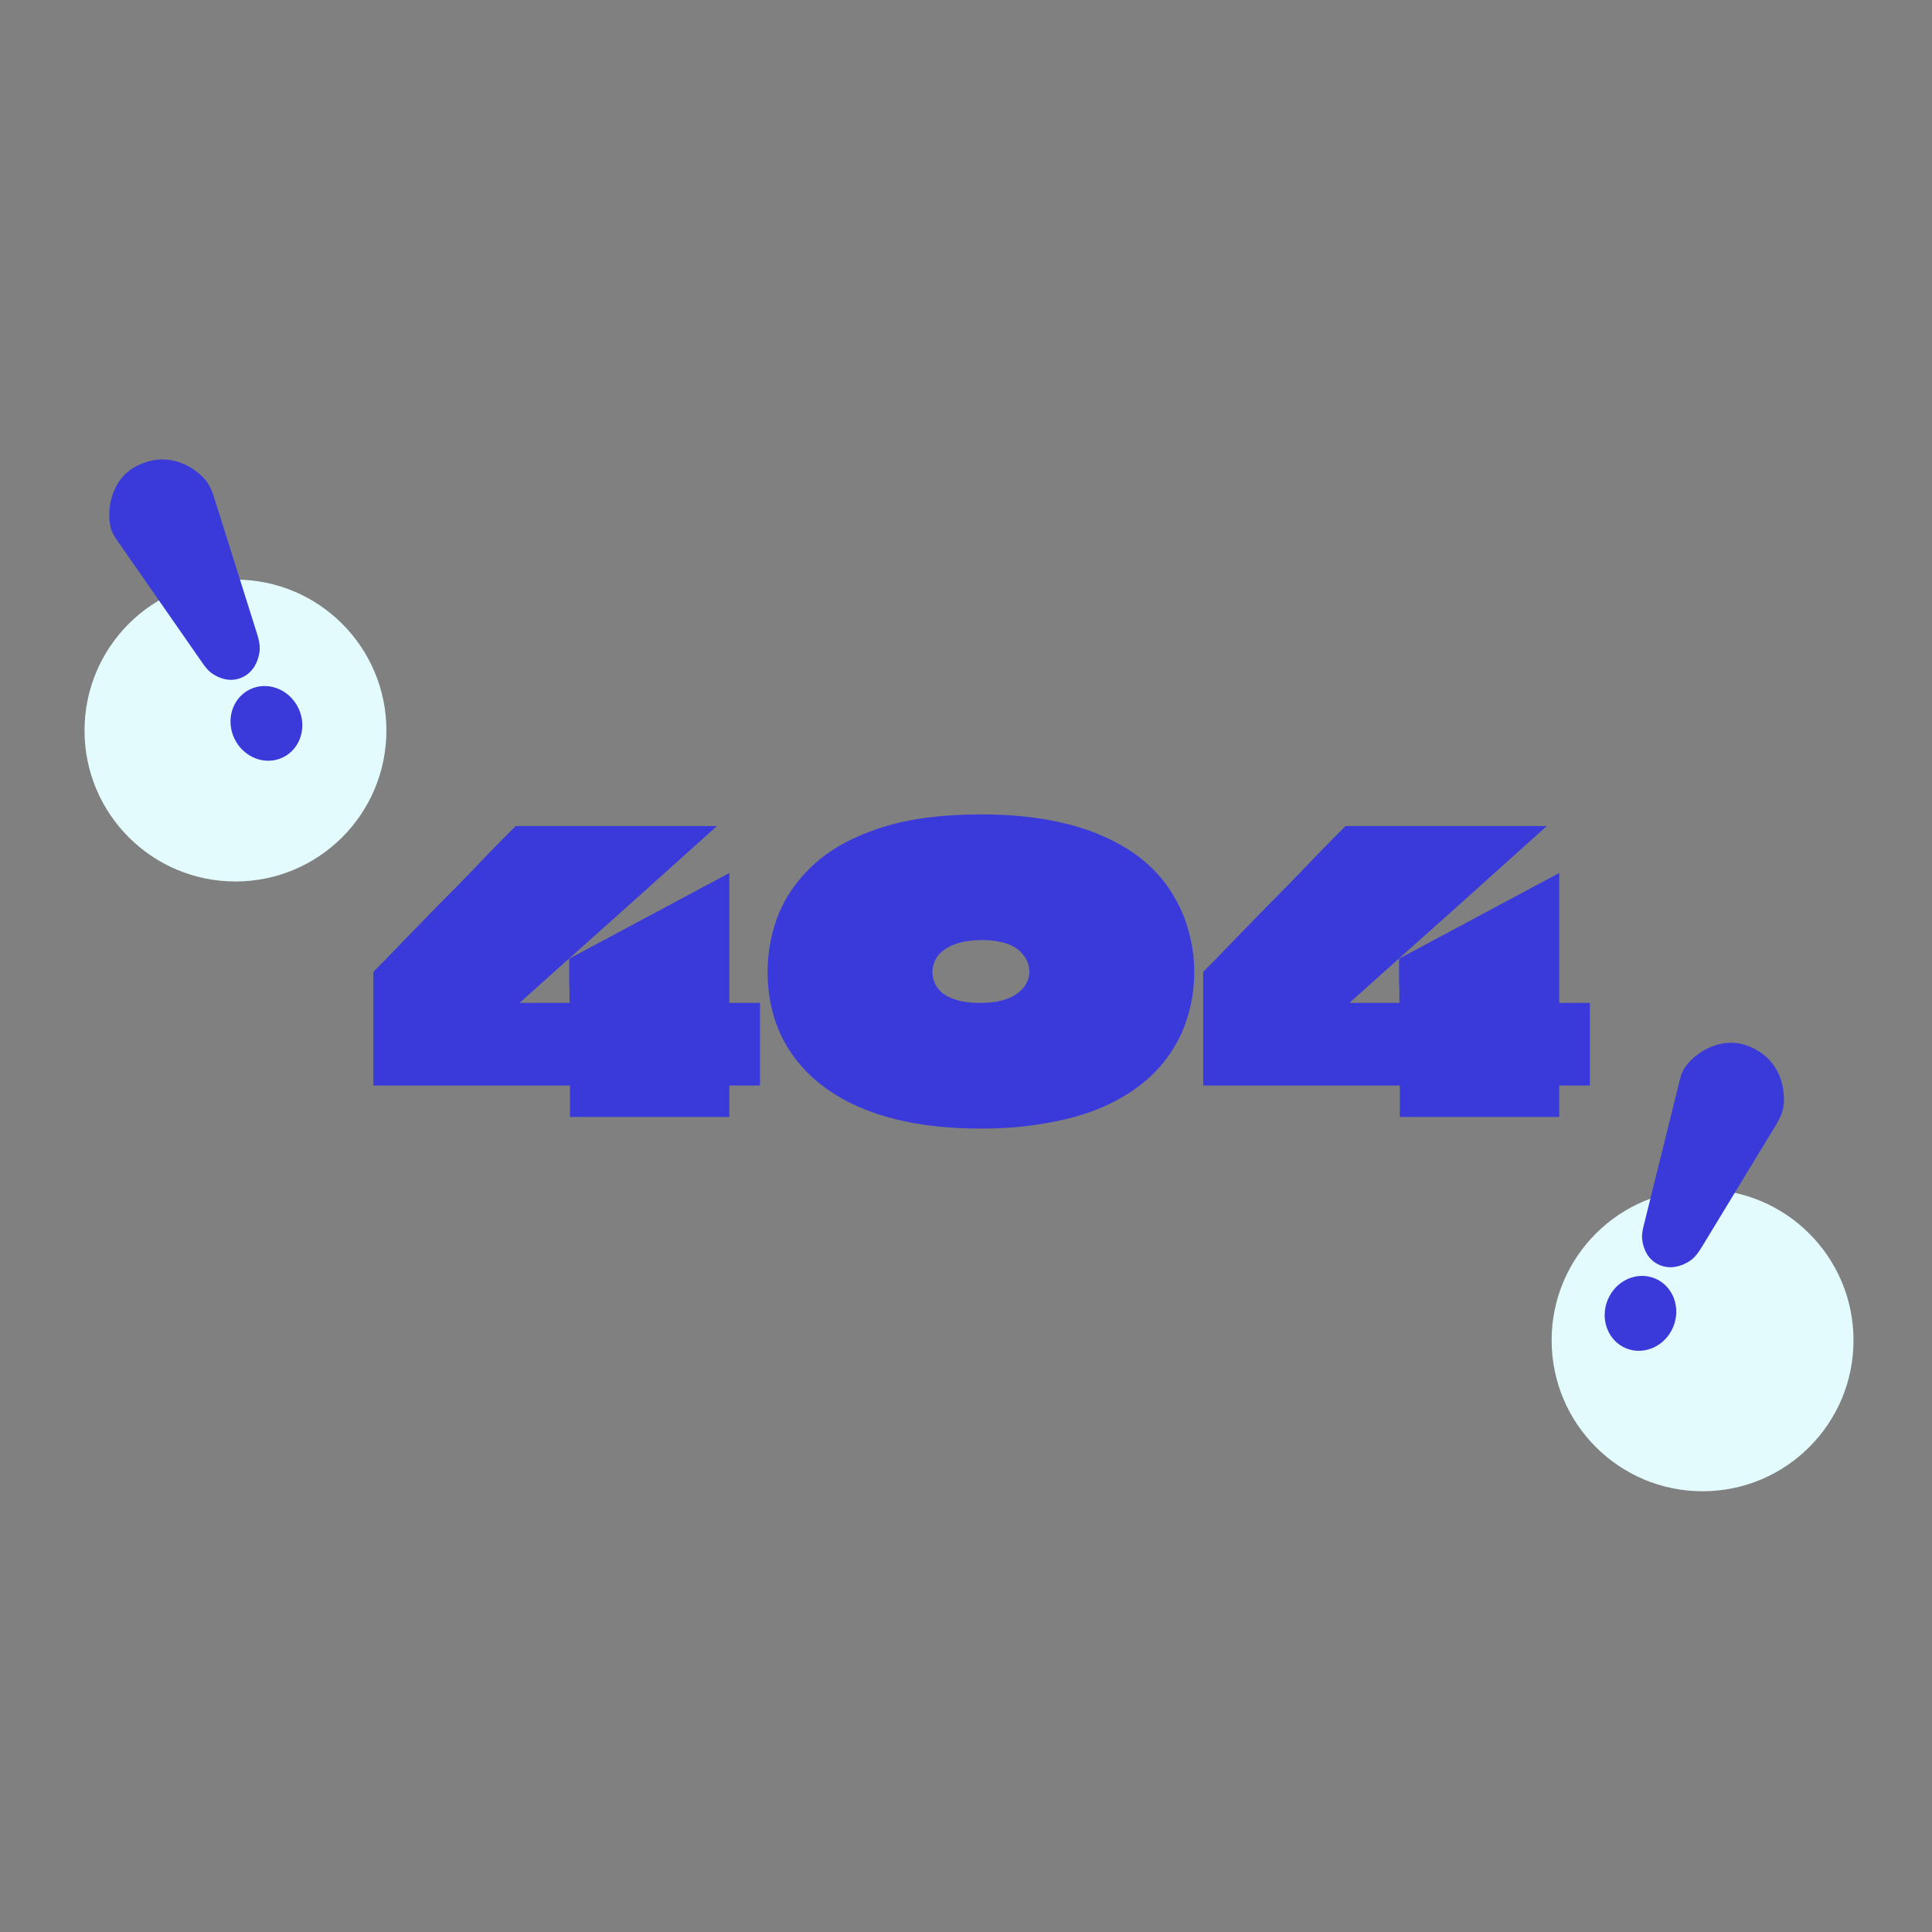<svg width="320" height="320" viewBox="0 0 320 320" fill="none" xmlns="http://www.w3.org/2000/svg">
<rect x="0" y="0" width="320" height="320" fill="#808080" stroke="none"/>
<circle cx="39" cy="121" r="25" fill="#E3FBFC"/>
<circle cx="282" cy="222" r="25" fill="#E3FBFC"/>
<path d="M33.525 109.796L19.445 89.568C18.983 88.905 18.541 88.215 18.346 87.43C17.589 84.388 18.408 79.262 22.755 77.127C27.594 74.751 31.592 76.969 33.704 79.123C34.605 80.042 35.102 81.255 35.489 82.483L42.543 104.874C42.869 105.908 43.141 106.984 42.973 108.055C42.747 109.504 42.024 111.259 40.225 112.142C38.25 113.113 36.32 112.375 35.105 111.532C34.456 111.083 33.975 110.444 33.525 109.796Z" fill="#3A3ADB"/>
<ellipse cx="44.128" cy="119.816" rx="5.87" ry="6.261" transform="rotate(-26.164 44.128 119.816)" fill="#3A3ADB"/>
<path d="M272.26 202.954L278.189 179.032C278.384 178.247 278.612 177.46 279.073 176.796C280.862 174.222 285.257 171.458 289.727 173.32C294.703 175.392 295.672 179.861 295.444 182.869C295.347 184.152 294.762 185.326 294.094 186.426L281.907 206.491C281.344 207.418 280.714 208.331 279.798 208.911C278.559 209.696 276.763 210.309 274.912 209.539C272.881 208.693 272.164 206.756 271.996 205.286C271.907 204.502 272.071 203.719 272.26 202.954Z" fill="#3A3ADB"/>
<ellipse cx="271.715" cy="217.532" rx="5.87" ry="6.261" transform="rotate(22.597 271.715 217.532)" fill="#3A3ADB"/>
<path d="M125.883 166.113V179.797H120.872C120.829 179.797 120.808 179.797 120.808 179.797C120.808 179.797 120.808 179.818 120.808 179.861V185H94.405V179.861C94.405 179.818 94.405 179.797 94.405 179.797C94.405 179.797 94.384 179.797 94.341 179.797H61.835V160.974C63.42 159.389 64.983 157.783 66.525 156.156C68.109 154.529 69.672 152.923 71.214 151.338C72.799 149.711 74.383 148.105 75.968 146.52C77.553 144.893 79.116 143.265 80.658 141.638C82.242 140.01 83.827 138.404 85.411 136.82H118.752C113.313 141.702 107.874 146.584 102.435 151.466C96.996 156.306 91.557 161.167 86.118 166.049C86.118 166.049 86.118 166.07 86.118 166.113C86.161 166.113 86.182 166.113 86.182 166.113H94.277C94.319 166.113 94.341 166.113 94.341 166.113C94.341 166.113 94.341 166.092 94.341 166.049C94.341 164.807 94.319 163.586 94.277 162.387C94.277 161.188 94.277 159.989 94.277 158.79L120.808 144.593C120.808 148.276 120.808 151.852 120.808 155.321C120.808 158.79 120.808 162.366 120.808 166.049C120.808 166.092 120.808 166.113 120.808 166.113C120.808 166.113 120.829 166.113 120.872 166.113H125.883ZM162.47 186.927C157.759 186.927 153.519 186.52 149.75 185.707C145.981 184.893 142.684 183.715 139.857 182.173C137.031 180.632 134.675 178.79 132.791 176.649C130.906 174.507 129.493 172.13 128.551 169.518C127.609 166.863 127.138 164.015 127.138 160.974C127.138 157.548 127.78 154.272 129.065 151.145C130.392 148.019 132.448 145.235 135.232 142.794C138.058 140.353 141.699 138.426 146.153 137.012C150.65 135.599 156.089 134.892 162.47 134.892C166.71 134.892 170.521 135.214 173.905 135.856C177.331 136.498 180.35 137.419 182.963 138.618C185.575 139.775 187.823 141.167 189.708 142.794C191.592 144.421 193.113 146.22 194.269 148.19C195.468 150.117 196.346 152.173 196.903 154.357C197.502 156.499 197.802 158.704 197.802 160.974C197.802 163.501 197.46 165.899 196.774 168.169C196.132 170.439 195.147 172.537 193.819 174.465C192.534 176.392 190.907 178.126 188.937 179.668C187.01 181.167 184.74 182.473 182.127 183.587C179.515 184.657 176.56 185.471 173.262 186.028C170.007 186.627 166.41 186.927 162.47 186.927ZM162.341 166.113C163.84 166.113 165.104 165.963 166.132 165.664C167.159 165.364 167.995 164.957 168.637 164.443C169.279 163.929 169.75 163.372 170.05 162.773C170.35 162.173 170.5 161.595 170.5 161.038C170.5 160.524 170.414 160.01 170.243 159.497C170.072 158.983 169.793 158.511 169.408 158.083C169.065 157.612 168.594 157.205 167.995 156.863C167.395 156.477 166.646 156.199 165.746 156.028C164.89 155.813 163.883 155.706 162.727 155.706C161.228 155.706 159.943 155.856 158.872 156.156C157.845 156.456 156.988 156.863 156.303 157.377C155.66 157.848 155.189 158.404 154.89 159.047C154.59 159.689 154.44 160.332 154.44 160.974C154.44 161.616 154.568 162.237 154.825 162.837C155.082 163.437 155.51 163.993 156.11 164.507C156.71 164.978 157.523 165.364 158.551 165.664C159.579 165.963 160.842 166.113 162.341 166.113ZM263.335 166.113V179.797H258.324C258.281 179.797 258.26 179.797 258.26 179.797C258.26 179.797 258.26 179.818 258.26 179.861V185H231.857V179.861C231.857 179.818 231.857 179.797 231.857 179.797C231.857 179.797 231.836 179.797 231.793 179.797H199.287V160.974C200.872 159.389 202.435 157.783 203.977 156.156C205.561 154.529 207.125 152.923 208.666 151.338C210.251 149.711 211.836 148.105 213.42 146.52C215.005 144.893 216.568 143.265 218.11 141.638C219.694 140.01 221.279 138.404 222.863 136.82H256.204C250.765 141.702 245.326 146.584 239.887 151.466C234.448 156.306 229.009 161.167 223.57 166.049C223.57 166.049 223.57 166.07 223.57 166.113C223.613 166.113 223.634 166.113 223.634 166.113H231.729C231.771 166.113 231.793 166.113 231.793 166.113C231.793 166.113 231.793 166.092 231.793 166.049C231.793 164.807 231.771 163.586 231.729 162.387C231.729 161.188 231.729 159.989 231.729 158.79L258.26 144.593C258.26 148.276 258.26 151.852 258.26 155.321C258.26 158.79 258.26 162.366 258.26 166.049C258.26 166.092 258.26 166.113 258.26 166.113C258.26 166.113 258.281 166.113 258.324 166.113H263.335Z" fill="#3A3ADB"/>
</svg>
